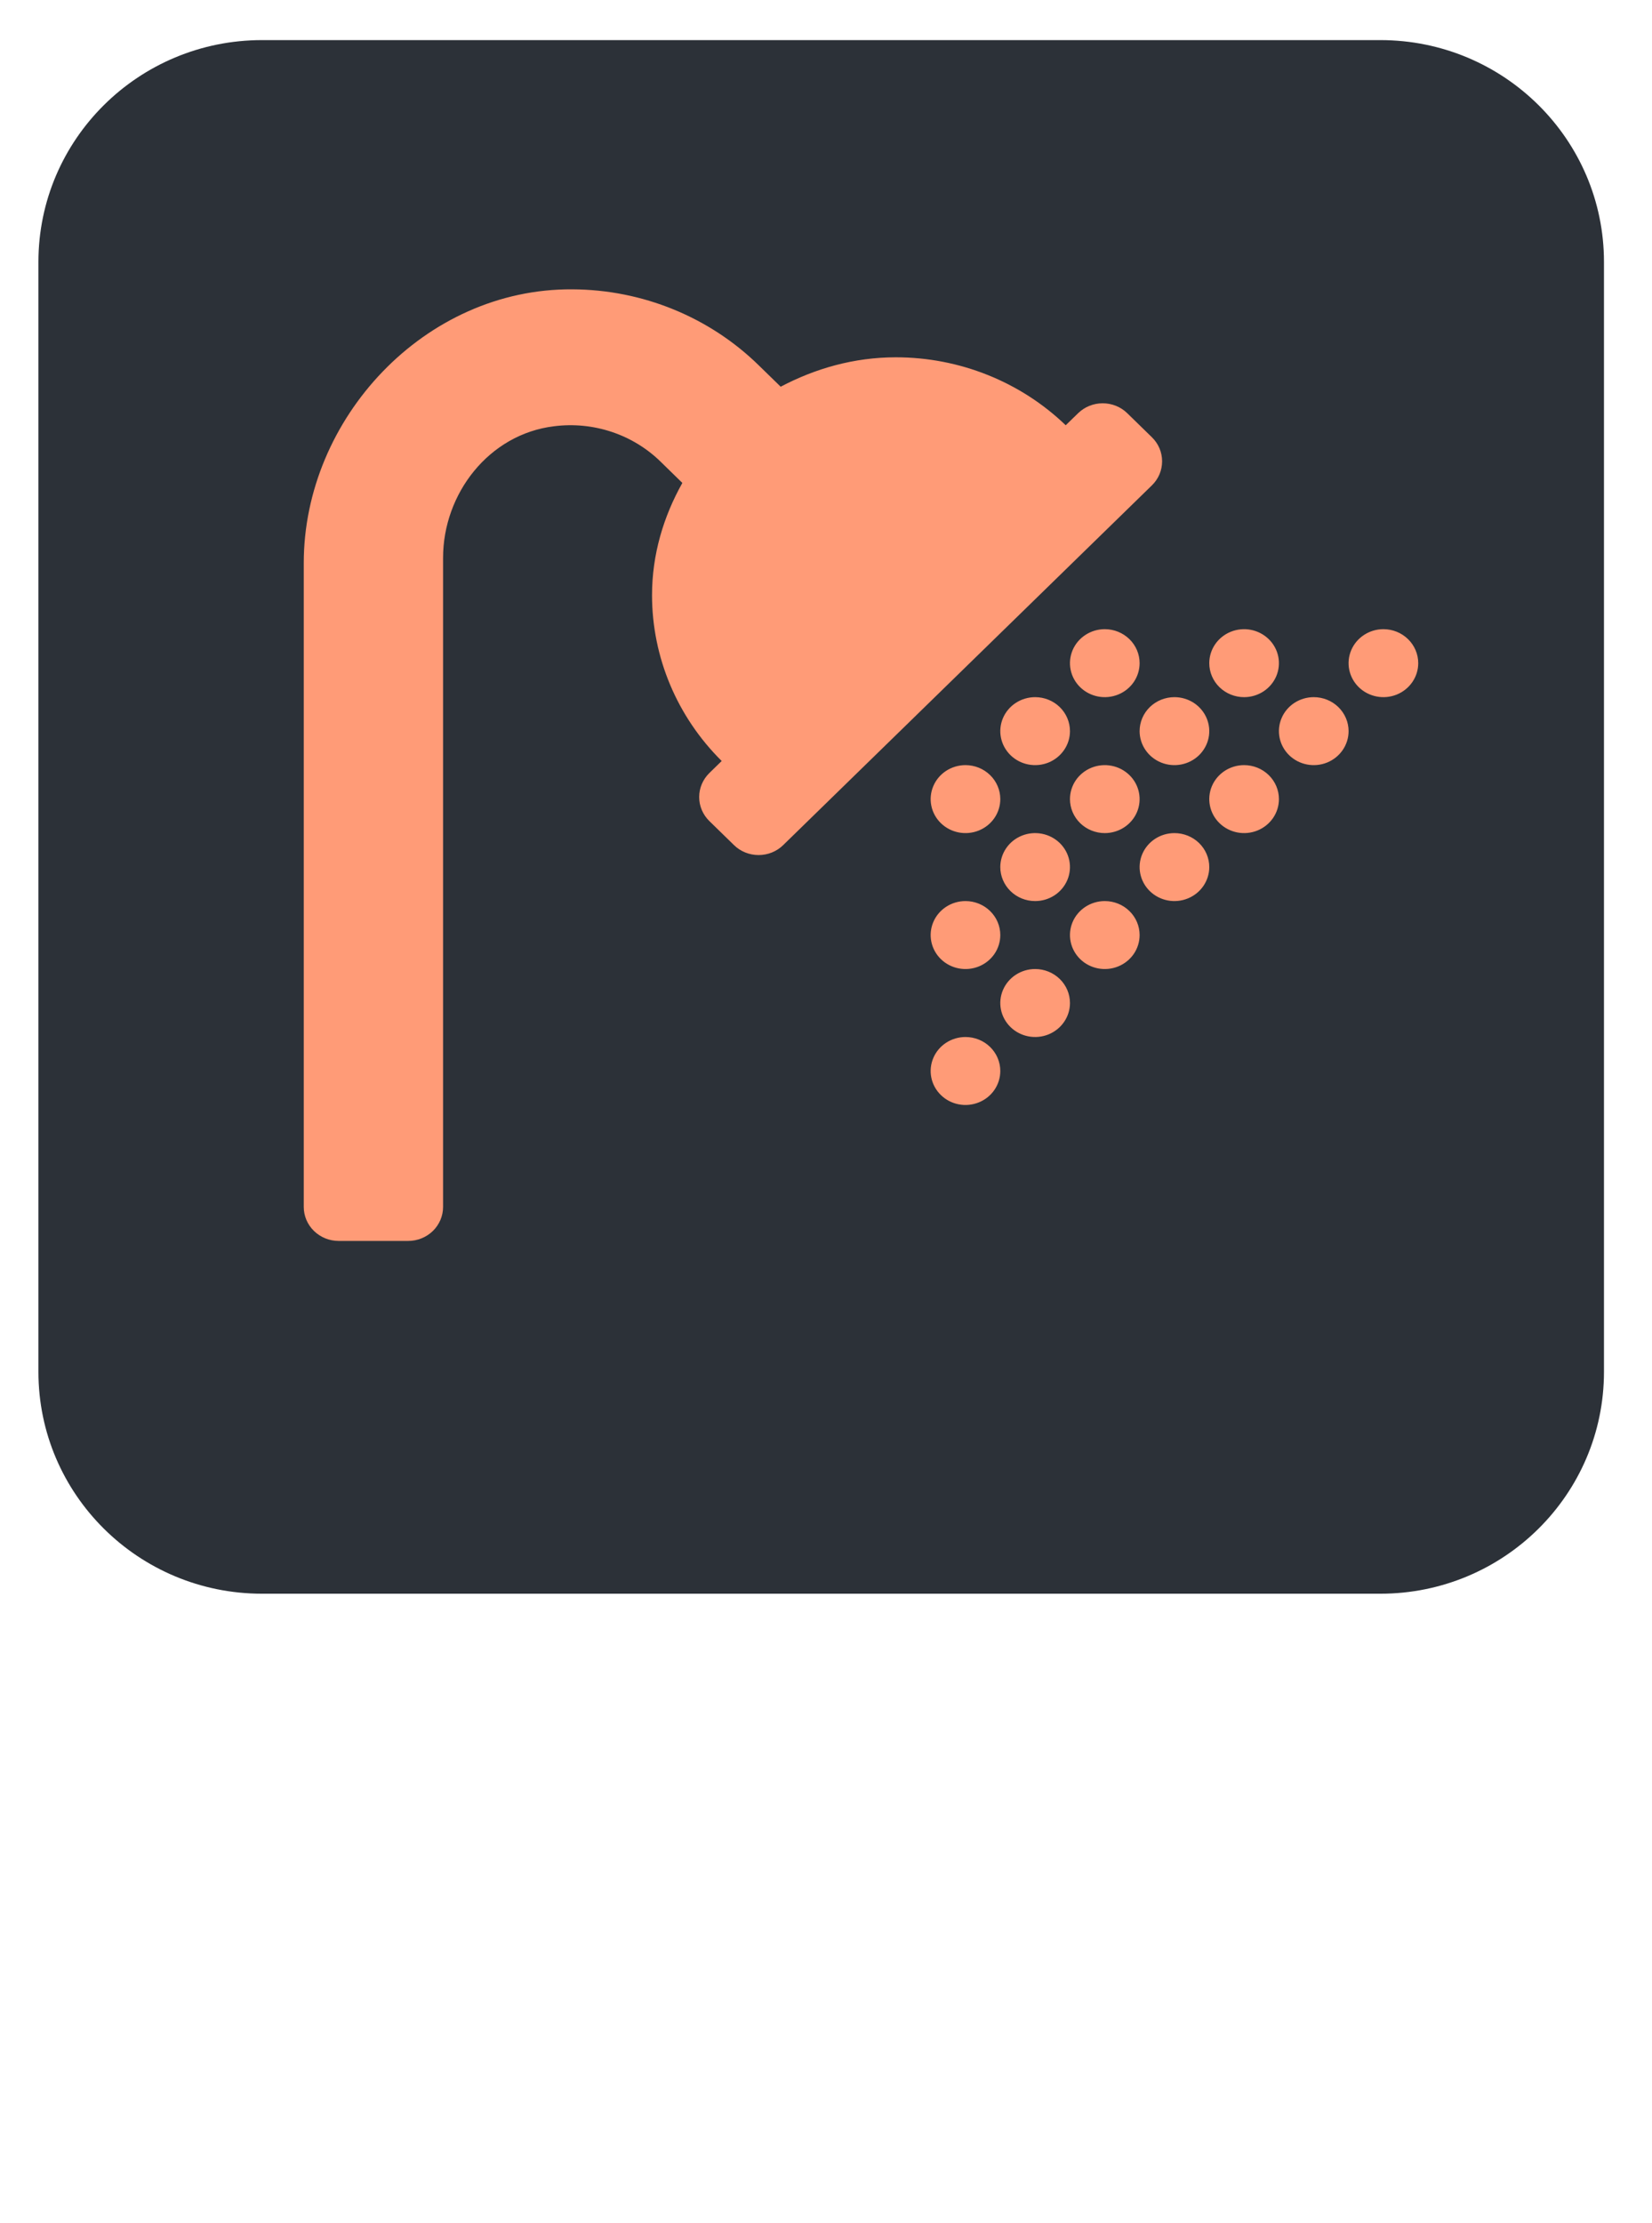 <svg width="171" height="230" viewBox="0 0 172 231" fill="none" xmlns="http://www.w3.org/2000/svg">
<g filter="url(#filter0_d)">
<path d="M143.714 0H27.286C14.425 0 4 10.34 4 23.094V138.611C4 151.366 14.425 161.705 27.286 161.705H143.714C156.575 161.705 167 151.366 167 138.611V23.094C167 10.34 156.575 0 143.714 0Z" fill="#2C3138"/>
<path d="M100.522 89.613C99.805 89.613 99.104 89.82 98.507 90.209C97.911 90.597 97.446 91.151 97.173 91.795C96.898 92.442 96.826 93.153 96.966 93.839C97.106 94.527 97.45 95.155 97.958 95.652C98.466 96.146 99.111 96.483 99.814 96.619C100.519 96.756 101.248 96.686 101.91 96.418C102.573 96.151 103.139 95.696 103.537 95.116C103.935 94.534 104.147 93.85 104.147 93.151C104.147 92.211 103.765 91.312 103.085 90.65C102.405 89.984 101.483 89.613 100.522 89.613ZM107.775 68.389C107.058 68.389 106.357 68.597 105.761 68.985C105.163 69.373 104.699 69.927 104.424 70.571C104.15 71.218 104.077 71.929 104.217 72.615C104.357 73.301 104.704 73.932 105.211 74.428C105.717 74.922 106.364 75.26 107.067 75.396C107.771 75.532 108.499 75.463 109.163 75.195C109.824 74.927 110.39 74.472 110.788 73.89C111.189 73.31 111.401 72.624 111.401 71.927C111.401 70.987 111.019 70.089 110.339 69.424C109.659 68.761 108.737 68.389 107.775 68.389ZM115.026 82.539C115.744 82.539 116.444 82.331 117.041 81.941C117.637 81.553 118.102 81.001 118.377 80.354C118.652 79.707 118.722 78.996 118.582 78.31C118.442 77.624 118.098 76.994 117.59 76.5C117.082 76.005 116.437 75.668 115.734 75.532C115.031 75.396 114.302 75.465 113.638 75.733C112.977 76.001 112.409 76.454 112.011 77.035C111.613 77.618 111.401 78.301 111.401 79.001C111.401 79.938 111.783 80.839 112.463 81.502C113.143 82.165 114.065 82.539 115.026 82.539ZM107.775 89.613C108.492 89.613 109.193 89.405 109.789 89.017C110.385 88.629 110.849 88.075 111.124 87.428C111.398 86.784 111.471 86.072 111.331 85.384C111.191 84.698 110.847 84.068 110.339 83.573C109.831 83.079 109.186 82.742 108.481 82.606C107.777 82.47 107.049 82.539 106.387 82.807C105.724 83.075 105.158 83.527 104.76 84.109C104.361 84.691 104.147 85.375 104.147 86.075C104.147 87.012 104.531 87.913 105.211 88.576C105.891 89.241 106.813 89.613 107.775 89.613ZM100.522 75.463C99.805 75.463 99.104 75.671 98.507 76.059C97.911 76.449 97.446 77.001 97.173 77.647C96.898 78.294 96.826 79.005 96.966 79.691C97.106 80.377 97.45 81.008 97.958 81.502C98.466 81.996 99.111 82.333 99.814 82.47C100.519 82.606 101.248 82.537 101.91 82.269C102.573 82.001 103.139 81.548 103.537 80.966C103.935 80.384 104.147 79.701 104.147 79.001C104.147 78.063 103.765 77.162 103.085 76.5C102.405 75.837 101.483 75.463 100.522 75.463ZM129.531 68.389C130.248 68.389 130.949 68.181 131.545 67.793C132.141 67.403 132.607 66.851 132.882 66.204C133.154 65.558 133.226 64.846 133.087 64.16C132.947 63.475 132.602 62.844 132.095 62.35C131.587 61.856 130.942 61.519 130.239 61.382C129.536 61.246 128.807 61.315 128.143 61.583C127.48 61.851 126.914 62.304 126.515 62.886C126.117 63.468 125.905 64.151 125.905 64.851C125.905 65.789 126.287 66.689 126.967 67.352C127.647 68.015 128.569 68.389 129.531 68.389ZM118.652 71.927C118.652 72.624 118.866 73.31 119.264 73.89C119.663 74.472 120.228 74.927 120.892 75.195C121.553 75.463 122.282 75.532 122.985 75.396C123.689 75.26 124.336 74.922 124.844 74.428C125.349 73.932 125.696 73.301 125.836 72.615C125.975 71.929 125.903 71.218 125.628 70.571C125.354 69.927 124.89 69.373 124.294 68.985C123.698 68.597 122.995 68.389 122.28 68.389C121.318 68.389 120.394 68.761 119.714 69.424C119.034 70.089 118.652 70.987 118.652 71.927ZM115.026 61.313C114.309 61.313 113.608 61.521 113.012 61.911C112.416 62.299 111.95 62.851 111.676 63.498C111.403 64.144 111.331 64.856 111.471 65.541C111.61 66.227 111.955 66.858 112.463 67.352C112.97 67.846 113.615 68.183 114.318 68.32C115.022 68.458 115.751 68.387 116.414 68.119C117.078 67.851 117.644 67.398 118.042 66.816C118.44 66.234 118.652 65.551 118.652 64.851C118.652 63.913 118.27 63.013 117.59 62.35C116.91 61.687 115.988 61.313 115.026 61.313ZM136.782 68.389C136.065 68.389 135.364 68.597 134.768 68.985C134.172 69.373 133.708 69.927 133.434 70.571C133.159 71.218 133.087 71.929 133.226 72.615C133.366 73.301 133.711 73.932 134.218 74.428C134.726 74.922 135.371 75.26 136.077 75.396C136.78 75.532 137.509 75.463 138.17 75.195C138.834 74.927 139.399 74.472 139.798 73.89C140.196 73.31 140.41 72.624 140.41 71.927C140.41 70.987 140.026 70.089 139.346 69.424C138.666 68.761 137.744 68.389 136.782 68.389ZM144.036 61.313C143.318 61.313 142.618 61.521 142.021 61.911C141.425 62.299 140.96 62.851 140.685 63.498C140.41 64.144 140.338 64.856 140.478 65.541C140.62 66.227 140.964 66.858 141.472 67.352C141.977 67.846 142.625 68.183 143.328 68.32C144.031 68.458 144.76 68.387 145.424 68.119C146.085 67.851 146.651 67.398 147.049 66.816C147.449 66.234 147.661 65.551 147.661 64.851C147.661 63.913 147.279 63.013 146.599 62.35C145.919 61.687 144.997 61.313 144.036 61.313ZM129.531 75.463C128.814 75.463 128.113 75.671 127.517 76.059C126.921 76.449 126.455 77.001 126.18 77.647C125.905 78.294 125.836 79.005 125.975 79.691C126.115 80.377 126.46 81.008 126.967 81.502C127.475 81.996 128.12 82.333 128.823 82.47C129.526 82.606 130.255 82.537 130.919 82.269C131.58 82.001 132.148 81.548 132.547 80.966C132.945 80.384 133.157 79.701 133.157 79.001C133.157 78.063 132.775 77.162 132.095 76.5C131.415 75.837 130.493 75.463 129.531 75.463ZM122.28 82.539C121.563 82.539 120.859 82.744 120.263 83.135C119.667 83.523 119.204 84.075 118.929 84.721C118.654 85.368 118.582 86.079 118.722 86.765C118.862 87.451 119.208 88.082 119.714 88.576C120.221 89.072 120.869 89.407 121.572 89.546C122.275 89.682 123.004 89.61 123.665 89.342C124.329 89.075 124.895 88.622 125.293 88.04C125.691 87.458 125.905 86.774 125.905 86.075C125.905 85.137 125.524 84.236 124.844 83.573C124.164 82.911 123.239 82.539 122.28 82.539ZM107.775 96.686C107.058 96.686 106.357 96.894 105.761 97.282C105.163 97.672 104.699 98.225 104.424 98.871C104.15 99.518 104.077 100.229 104.217 100.915C104.357 101.601 104.704 102.231 105.211 102.726C105.717 103.22 106.364 103.557 107.067 103.693C107.771 103.829 108.499 103.76 109.163 103.492C109.824 103.224 110.39 102.772 110.788 102.19C111.189 101.608 111.401 100.924 111.401 100.224C111.401 99.287 111.019 98.386 110.339 97.723C109.659 97.061 108.737 96.686 107.775 96.686ZM100.522 103.762C99.805 103.762 99.104 103.97 98.507 104.358C97.911 104.746 97.446 105.298 97.173 105.945C96.898 106.592 96.826 107.303 96.966 107.989C97.106 108.675 97.45 109.305 97.958 109.799C98.466 110.296 99.111 110.633 99.814 110.769C100.519 110.906 101.248 110.834 101.91 110.566C102.573 110.3 103.139 109.845 103.537 109.264C103.935 108.682 104.147 107.998 104.147 107.298C104.147 106.361 103.765 105.462 103.085 104.797C102.405 104.134 101.483 103.762 100.522 103.762ZM115.026 89.613C114.309 89.613 113.608 89.82 113.012 90.209C112.416 90.597 111.95 91.151 111.676 91.795C111.403 92.442 111.331 93.153 111.471 93.839C111.61 94.527 111.955 95.155 112.463 95.652C112.97 96.146 113.615 96.483 114.318 96.619C115.022 96.756 115.751 96.686 116.414 96.418C117.078 96.151 117.644 95.696 118.042 95.116C118.44 94.534 118.652 93.85 118.652 93.151C118.652 92.211 118.27 91.312 117.59 90.65C116.91 89.984 115.988 89.613 115.026 89.613ZM119.933 41.339L117.371 38.84C117.036 38.51 116.635 38.249 116.195 38.071C115.755 37.893 115.285 37.803 114.807 37.803C114.332 37.803 113.86 37.893 113.42 38.071C112.98 38.249 112.581 38.51 112.244 38.84L110.958 40.089C106.243 35.556 99.891 33.016 93.27 33.016C88.909 33.016 84.867 34.187 81.281 36.078L79.015 33.868C73.871 28.826 66.892 25.977 59.602 25.942C44.203 25.831 31.626 39.408 31.626 54.426V121.448C31.626 122.386 32.008 123.286 32.69 123.949C33.37 124.612 34.292 124.986 35.254 124.986H42.505C43.467 124.986 44.389 124.612 45.069 123.949C45.749 123.286 46.131 122.386 46.131 121.448V53.886C46.131 47.221 50.891 41.018 57.69 40.193C59.704 39.937 61.751 40.136 63.674 40.775C65.598 41.413 67.344 42.475 68.779 43.879L71.044 46.092C69.088 49.579 67.887 53.523 67.887 57.777C67.889 64.234 70.495 70.433 75.14 75.033L73.857 76.285C73.177 76.95 72.795 77.848 72.795 78.786C72.795 79.724 73.177 80.624 73.857 81.287L76.419 83.786C76.754 84.116 77.154 84.377 77.595 84.555C78.035 84.733 78.505 84.823 78.982 84.823C79.46 84.823 79.93 84.733 80.37 84.555C80.81 84.377 81.211 84.116 81.546 83.786L119.933 46.343C120.27 46.013 120.538 45.625 120.72 45.196C120.901 44.766 120.994 44.306 120.994 43.84C120.994 43.376 120.901 42.916 120.72 42.487C120.538 42.057 120.27 41.667 119.933 41.339Z" fill="#FF9B77"/>
</g>
<defs>
<filter id="filter0_d" x="0" y="0" width="171" height="240" filterUnits="userSpaceOnUse" color-interpolation-filters="sRGB">
<feFlood flood-opacity="0" result="BackgroundImageFix"/>
<feColorMatrix in="SourceAlpha" type="matrix" values="0 0 0 0 0 0 0 0 0 0 0 0 0 0 0 0 0 0 127 0"/>
<feOffset dy="4"/>
<feGaussianBlur stdDeviation="2"/>
<feColorMatrix type="matrix" values="0 0 0 0 0 0 0 0 0 0 0 0 0 0 0 0 0 0 0.25 0"/>
<feBlend mode="normal" in2="BackgroundImageFix" result="effect1_dropShadow"/>
<feBlend mode="normal" in="SourceGraphic" in2="effect1_dropShadow" result="shape"/>
</filter>
</defs>
</svg>
